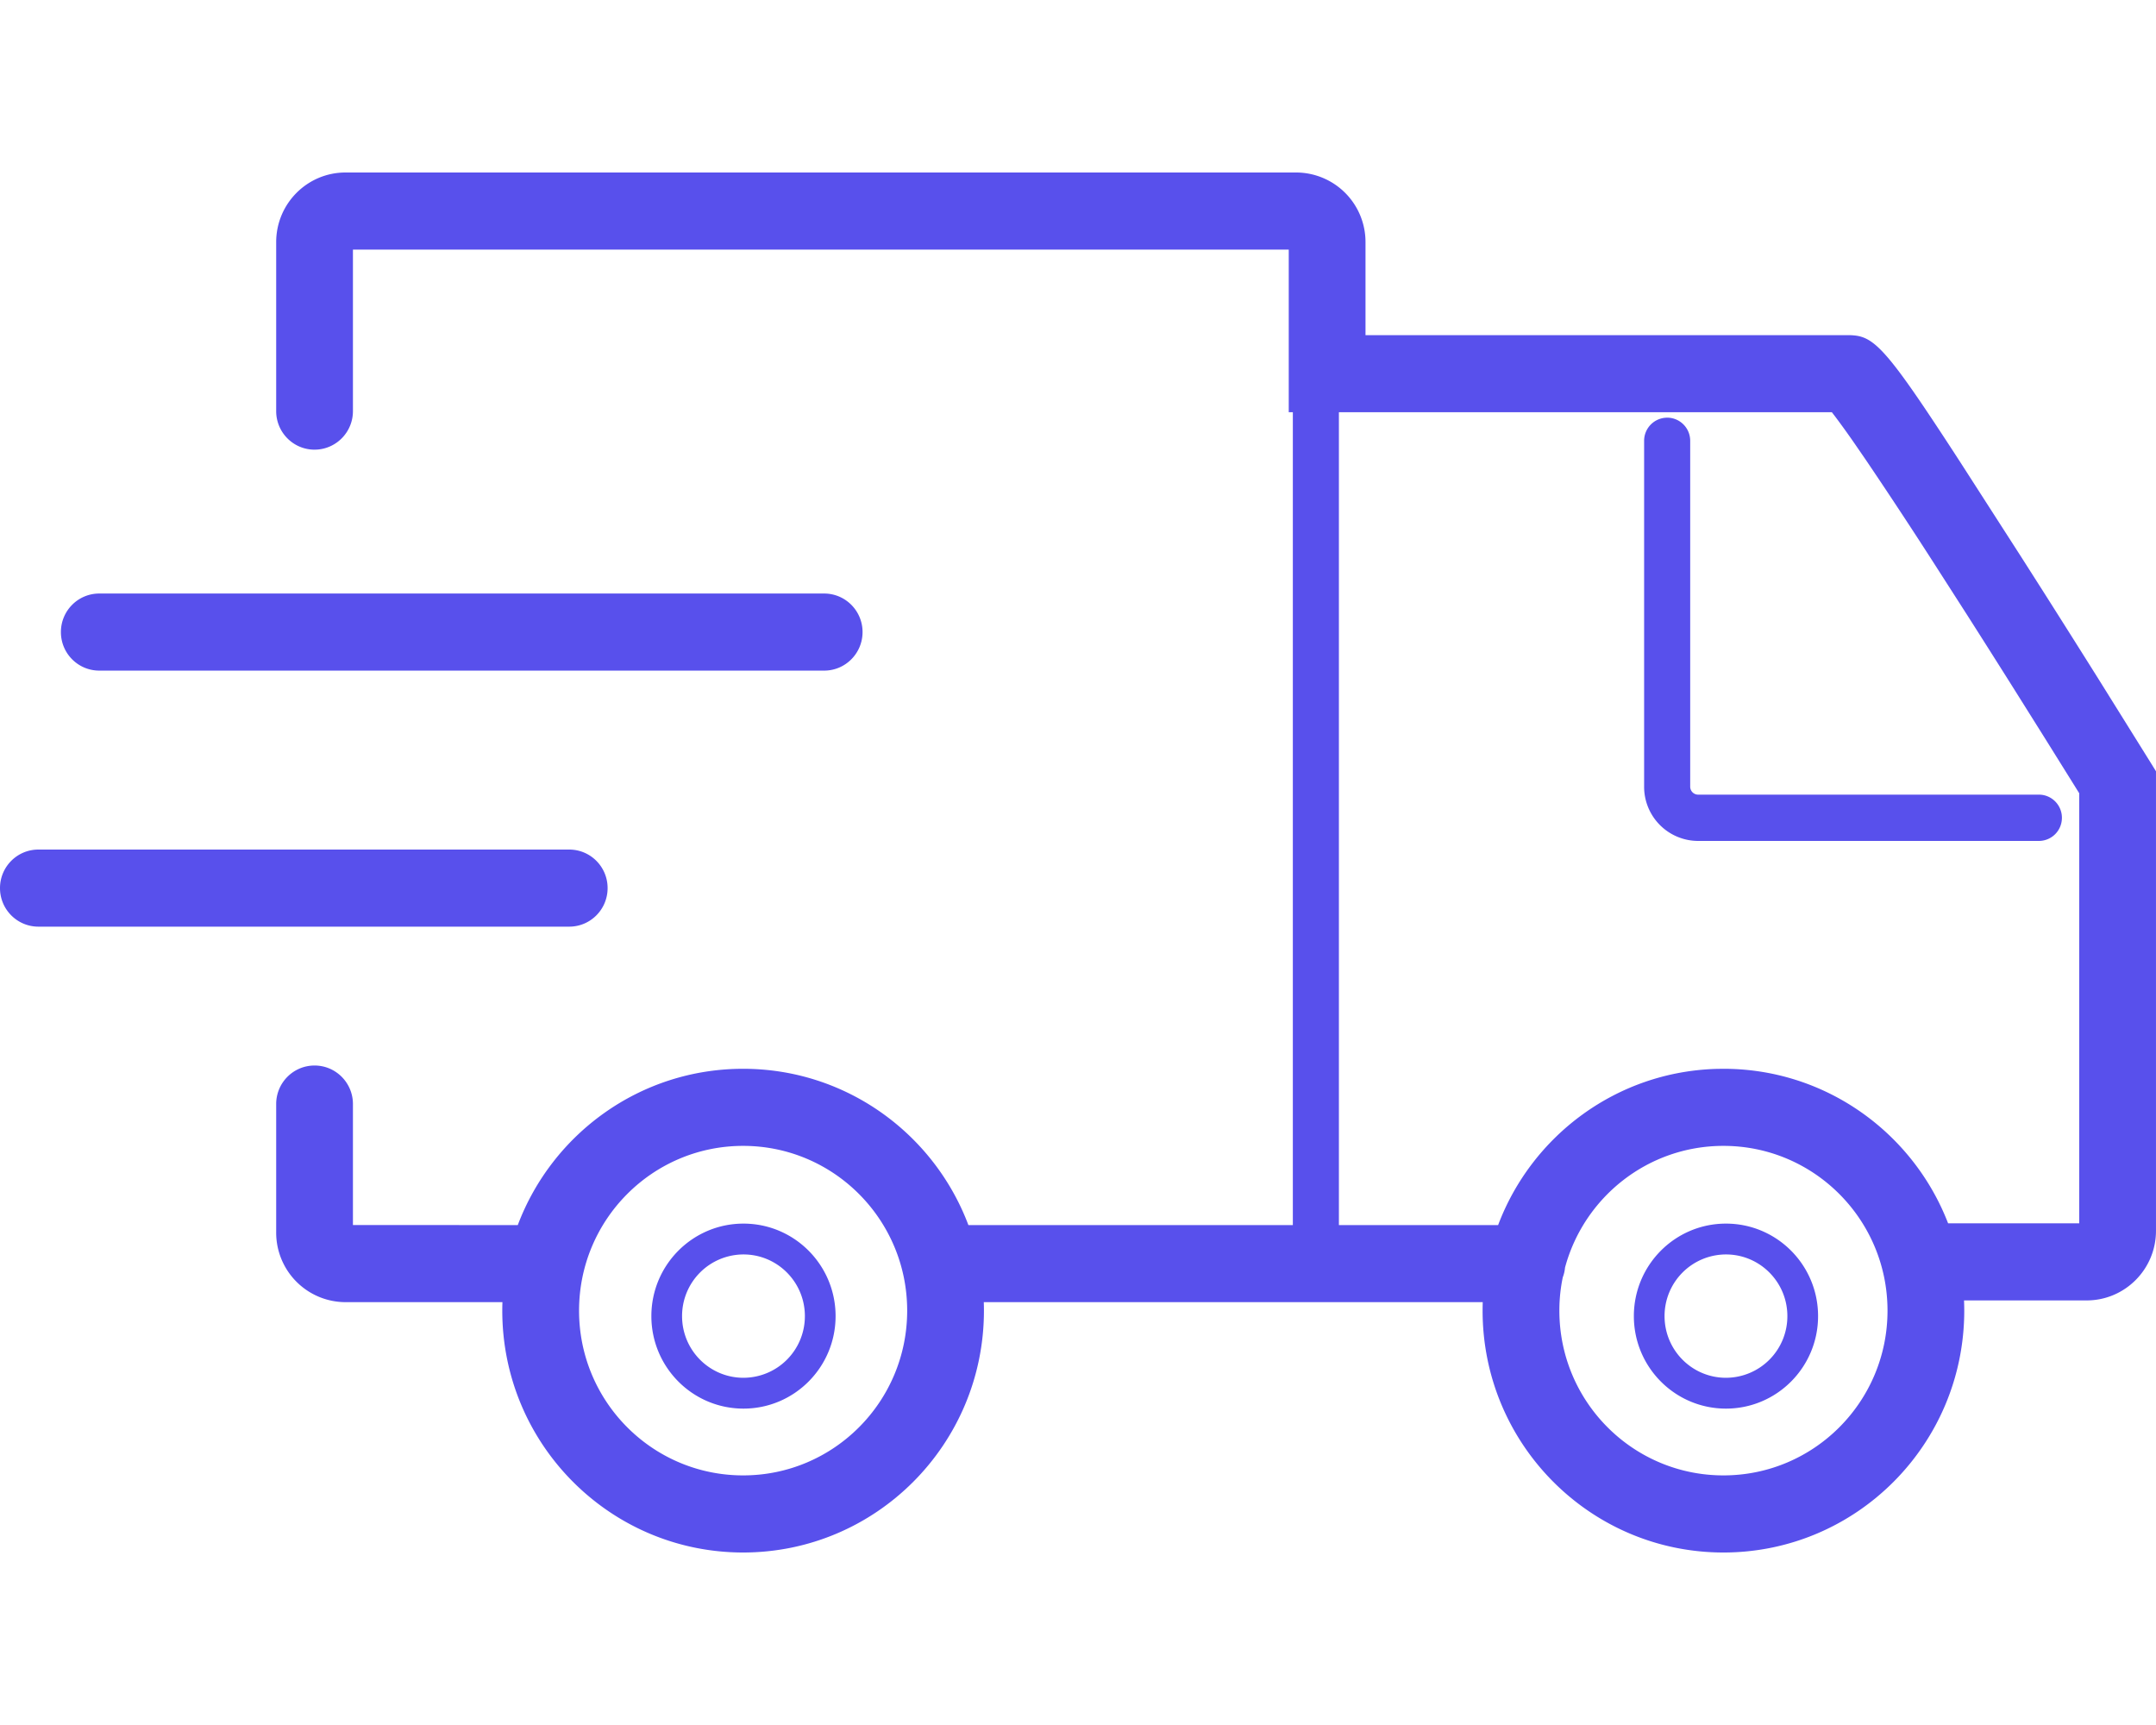 <svg width="100" height="80" viewBox="0 0 100 80" xmlns="http://www.w3.org/2000/svg">
    <path d="M60.118 8a3.223 3.223 0 0 1 3.217 3.23v4.313H85.7c.088 0 .173.002.255.009l.08.007c.8.09 1.405.637 3.352 3.539l.302.453c.365.55.774 1.174 1.234 1.884l2.832 4.404 1.01 1.584c.85 1.339 1.723 2.721 2.594 4.11l2.372 3.803.268.433v21.31c0 1.784-1.44 3.23-3.217 3.23h-5.686c.006.158.01.316.01.475 0 6.194-5.001 11.216-11.17 11.216-6.17 0-11.17-5.022-11.17-11.216 0-.132.002-.263.006-.394H45.63c.005.13.007.262.007.394 0 6.194-5 11.216-11.17 11.216-6.169 0-11.17-5.022-11.17-11.216 0-.132.002-.263.007-.394h-7.277a3.223 3.223 0 0 1-3.217-3.23v-5.958c0-.987.797-1.787 1.78-1.787s1.78.8 1.78 1.787v5.612l7.646.001c1.596-4.236 5.673-7.248 10.451-7.248 4.778 0 8.855 3.012 10.45 7.249l15.048-.001V19.118h-.19v-7.543H16.37v7.491c0 .948-.735 1.723-1.663 1.784l-.117.004c-.983 0-1.78-.8-1.78-1.788V11.23c0-1.784 1.44-3.23 3.217-3.23h44.091zm-25.65 45.142c-4.204 0-7.61 3.421-7.61 7.642 0 4.22 3.406 7.64 7.61 7.64 4.202 0 7.609-3.42 7.609-7.64s-3.407-7.642-7.61-7.642zm45.469 0c-3.515 0-6.474 2.393-7.348 5.645-.014.158-.05.309-.104.451a7.522 7.522 0 0 0-.158 1.546c0 4.22 3.407 7.64 7.61 7.64s7.61-3.42 7.61-7.64-3.407-7.642-7.61-7.642zm-45.453 3.605c2.36 0 4.272 1.92 4.272 4.29 0 2.369-1.912 4.29-4.272 4.29-2.36 0-4.272-1.921-4.272-4.29 0-2.37 1.913-4.29 4.272-4.29zm45.57 0c2.36 0 4.272 1.92 4.272 4.29 0 2.369-1.912 4.29-4.272 4.29-2.36 0-4.272-1.921-4.272-4.29 0-2.37 1.913-4.29 4.272-4.29zm-45.57 1.43a2.854 2.854 0 0 0-2.848 2.86c0 1.58 1.275 2.86 2.848 2.86a2.854 2.854 0 0 0 2.848-2.86c0-1.58-1.275-2.86-2.848-2.86zm45.57 0a2.854 2.854 0 0 0-2.848 2.86c0 1.58 1.275 2.86 2.848 2.86a2.854 2.854 0 0 0 2.848-2.86c0-1.58-1.275-2.86-2.848-2.86zm4.91-39.06-22.863.001v37.697h7.385c1.563-4.149 5.507-7.124 10.158-7.244l.293-.004c4.747 0 8.802 2.974 10.42 7.167h6.083V36.79l-1.572-2.521-1.56-2.485a737.063 737.063 0 0 0-2.048-3.232l-1.532-2.388a242.333 242.333 0 0 0-3.17-4.812l-.571-.83a39.402 39.402 0 0 0-.882-1.223l-.14-.182zM26.402 39.4c.984 0 1.78.8 1.78 1.787 0 .988-.796 1.788-1.78 1.788H1.781c-.984 0-1.781-.8-1.781-1.788C0 40.2.797 39.4 1.78 39.4h24.621zm50.925-20.03c.59 0 1.068.48 1.068 1.073v16.04c0 .205.165.37.369.37h15.804c.59 0 1.068.48 1.068 1.073A1.07 1.07 0 0 1 94.567 39H78.763a2.51 2.51 0 0 1-2.505-2.516v-16.04a1.07 1.07 0 0 1 1.068-1.073zm-39.1 8.156c.983 0 1.78.8 1.78 1.787 0 .988-.797 1.788-1.78 1.788H4.605c-.984 0-1.78-.8-1.78-1.788 0-.987.796-1.787 1.78-1.787h33.62z" fill="#5850EC" fill-rule="nonzero"/>
</svg>

